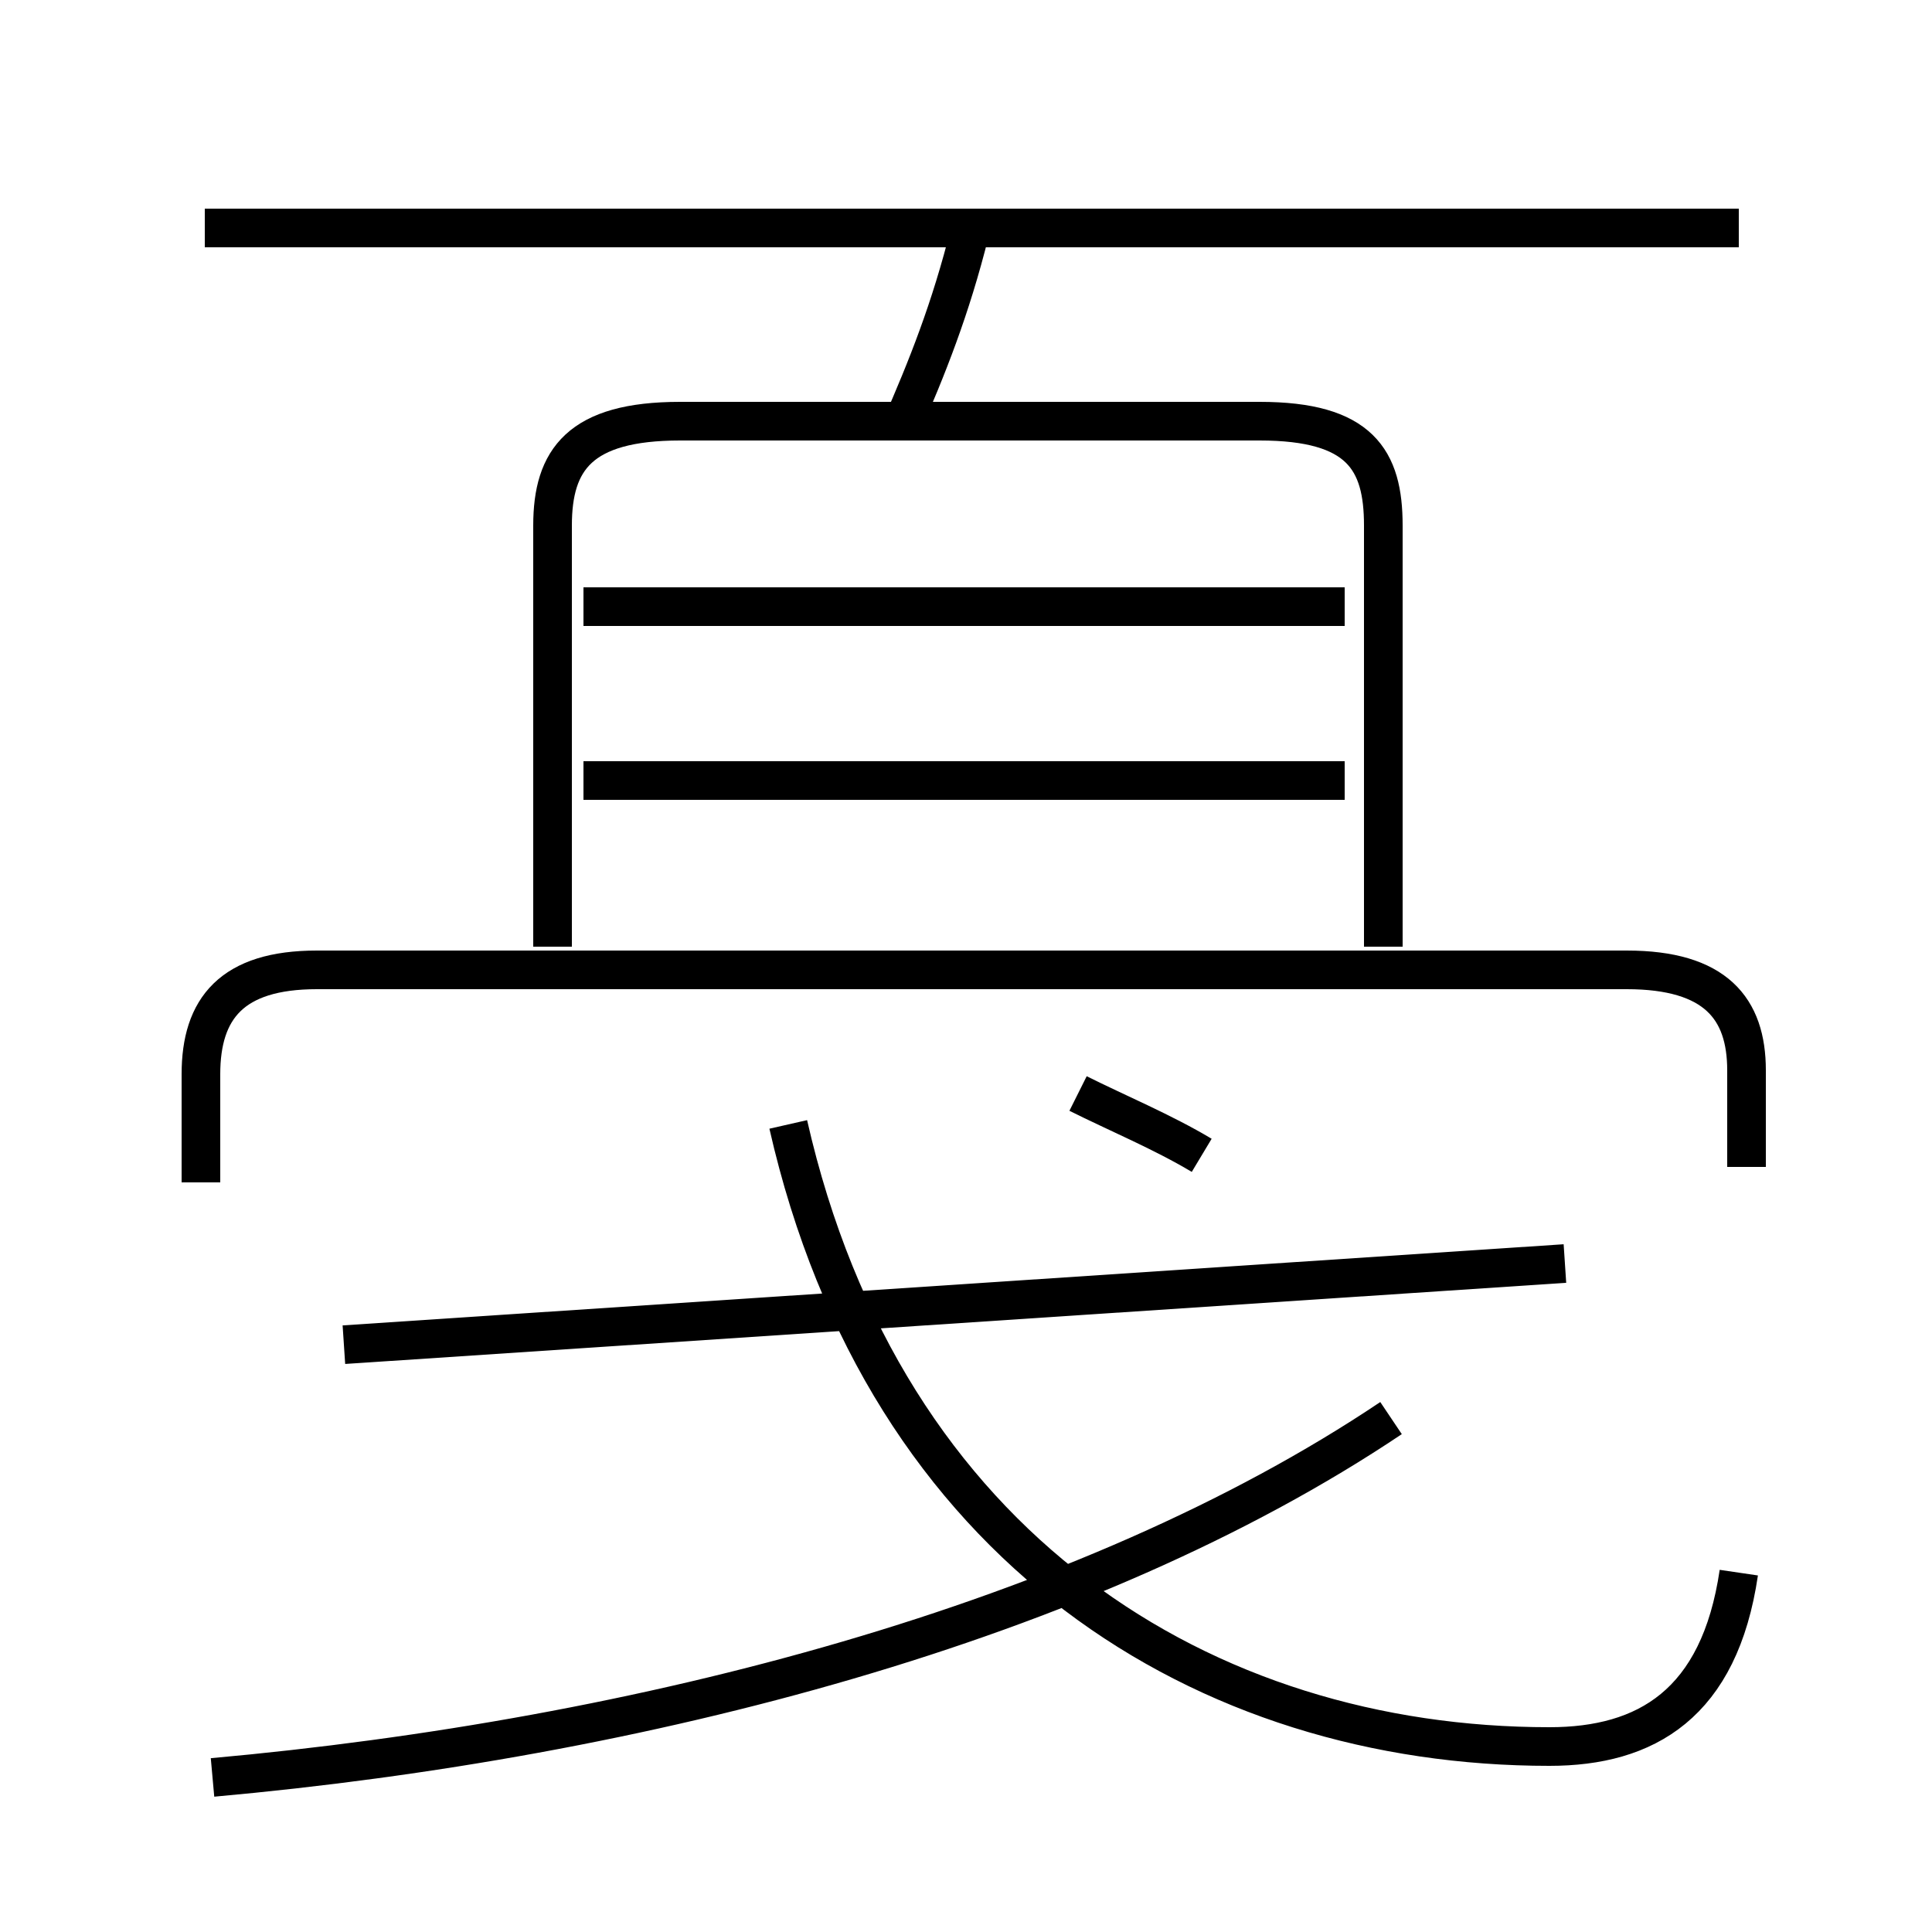 <?xml version='1.0' encoding='utf8'?>
<svg viewBox="0.0 -6.0 50.0 50.0" version="1.1" xmlns="http://www.w3.org/2000/svg">
<rect x="0.0" y="-6.0" width="50.0" height="50.0" fill="#808080" stroke="none"/>
<rect x="-1000" y="-1000" width="2000" height="2000" stroke="white" fill="white"/>
<g style="fill:white;stroke:#000000;  stroke-width:1">
<path d="M 45.0 -3.3 C 44.5 0.1 42.6 1.2 40.1 1.2 C 31.2 1.2 22.9 -3.9 20.4 -14.9 M 5.5 2.0 C 16.6 1.0 28.1 -2.0 36.0 -7.3 M 8.9 -9.2 L 40.5 -11.3 M 45.2 -13.8 L 45.2 -16.3 C 45.2 -17.9 44.4 -18.9 42.1 -18.9 L 8.2 -18.9 C 6.0 -18.9 5.2 -17.9 5.2 -16.2 L 5.2 -13.4 M 31.1 -14.1 C 30.1 -14.7 28.9 -15.2 27.9 -15.7 M 34.8 -23.8 L 15.1 -23.8 M 35.8 -19.5 L 35.8 -30.4 C 35.8 -32.1 35.2 -33.1 32.6 -33.1 L 17.6 -33.1 C 15.0 -33.1 14.3 -32.1 14.3 -30.4 L 14.3 -19.5 M 34.8 -28.3 L 15.1 -28.3 M 23.3 -32.9 C 24.0 -34.5 24.6 -36.0 25.1 -38.0 M 45.0 -38.1 L 5.3 -38.1" transform="translate(0.0 38.0)" />
</g>
</svg>